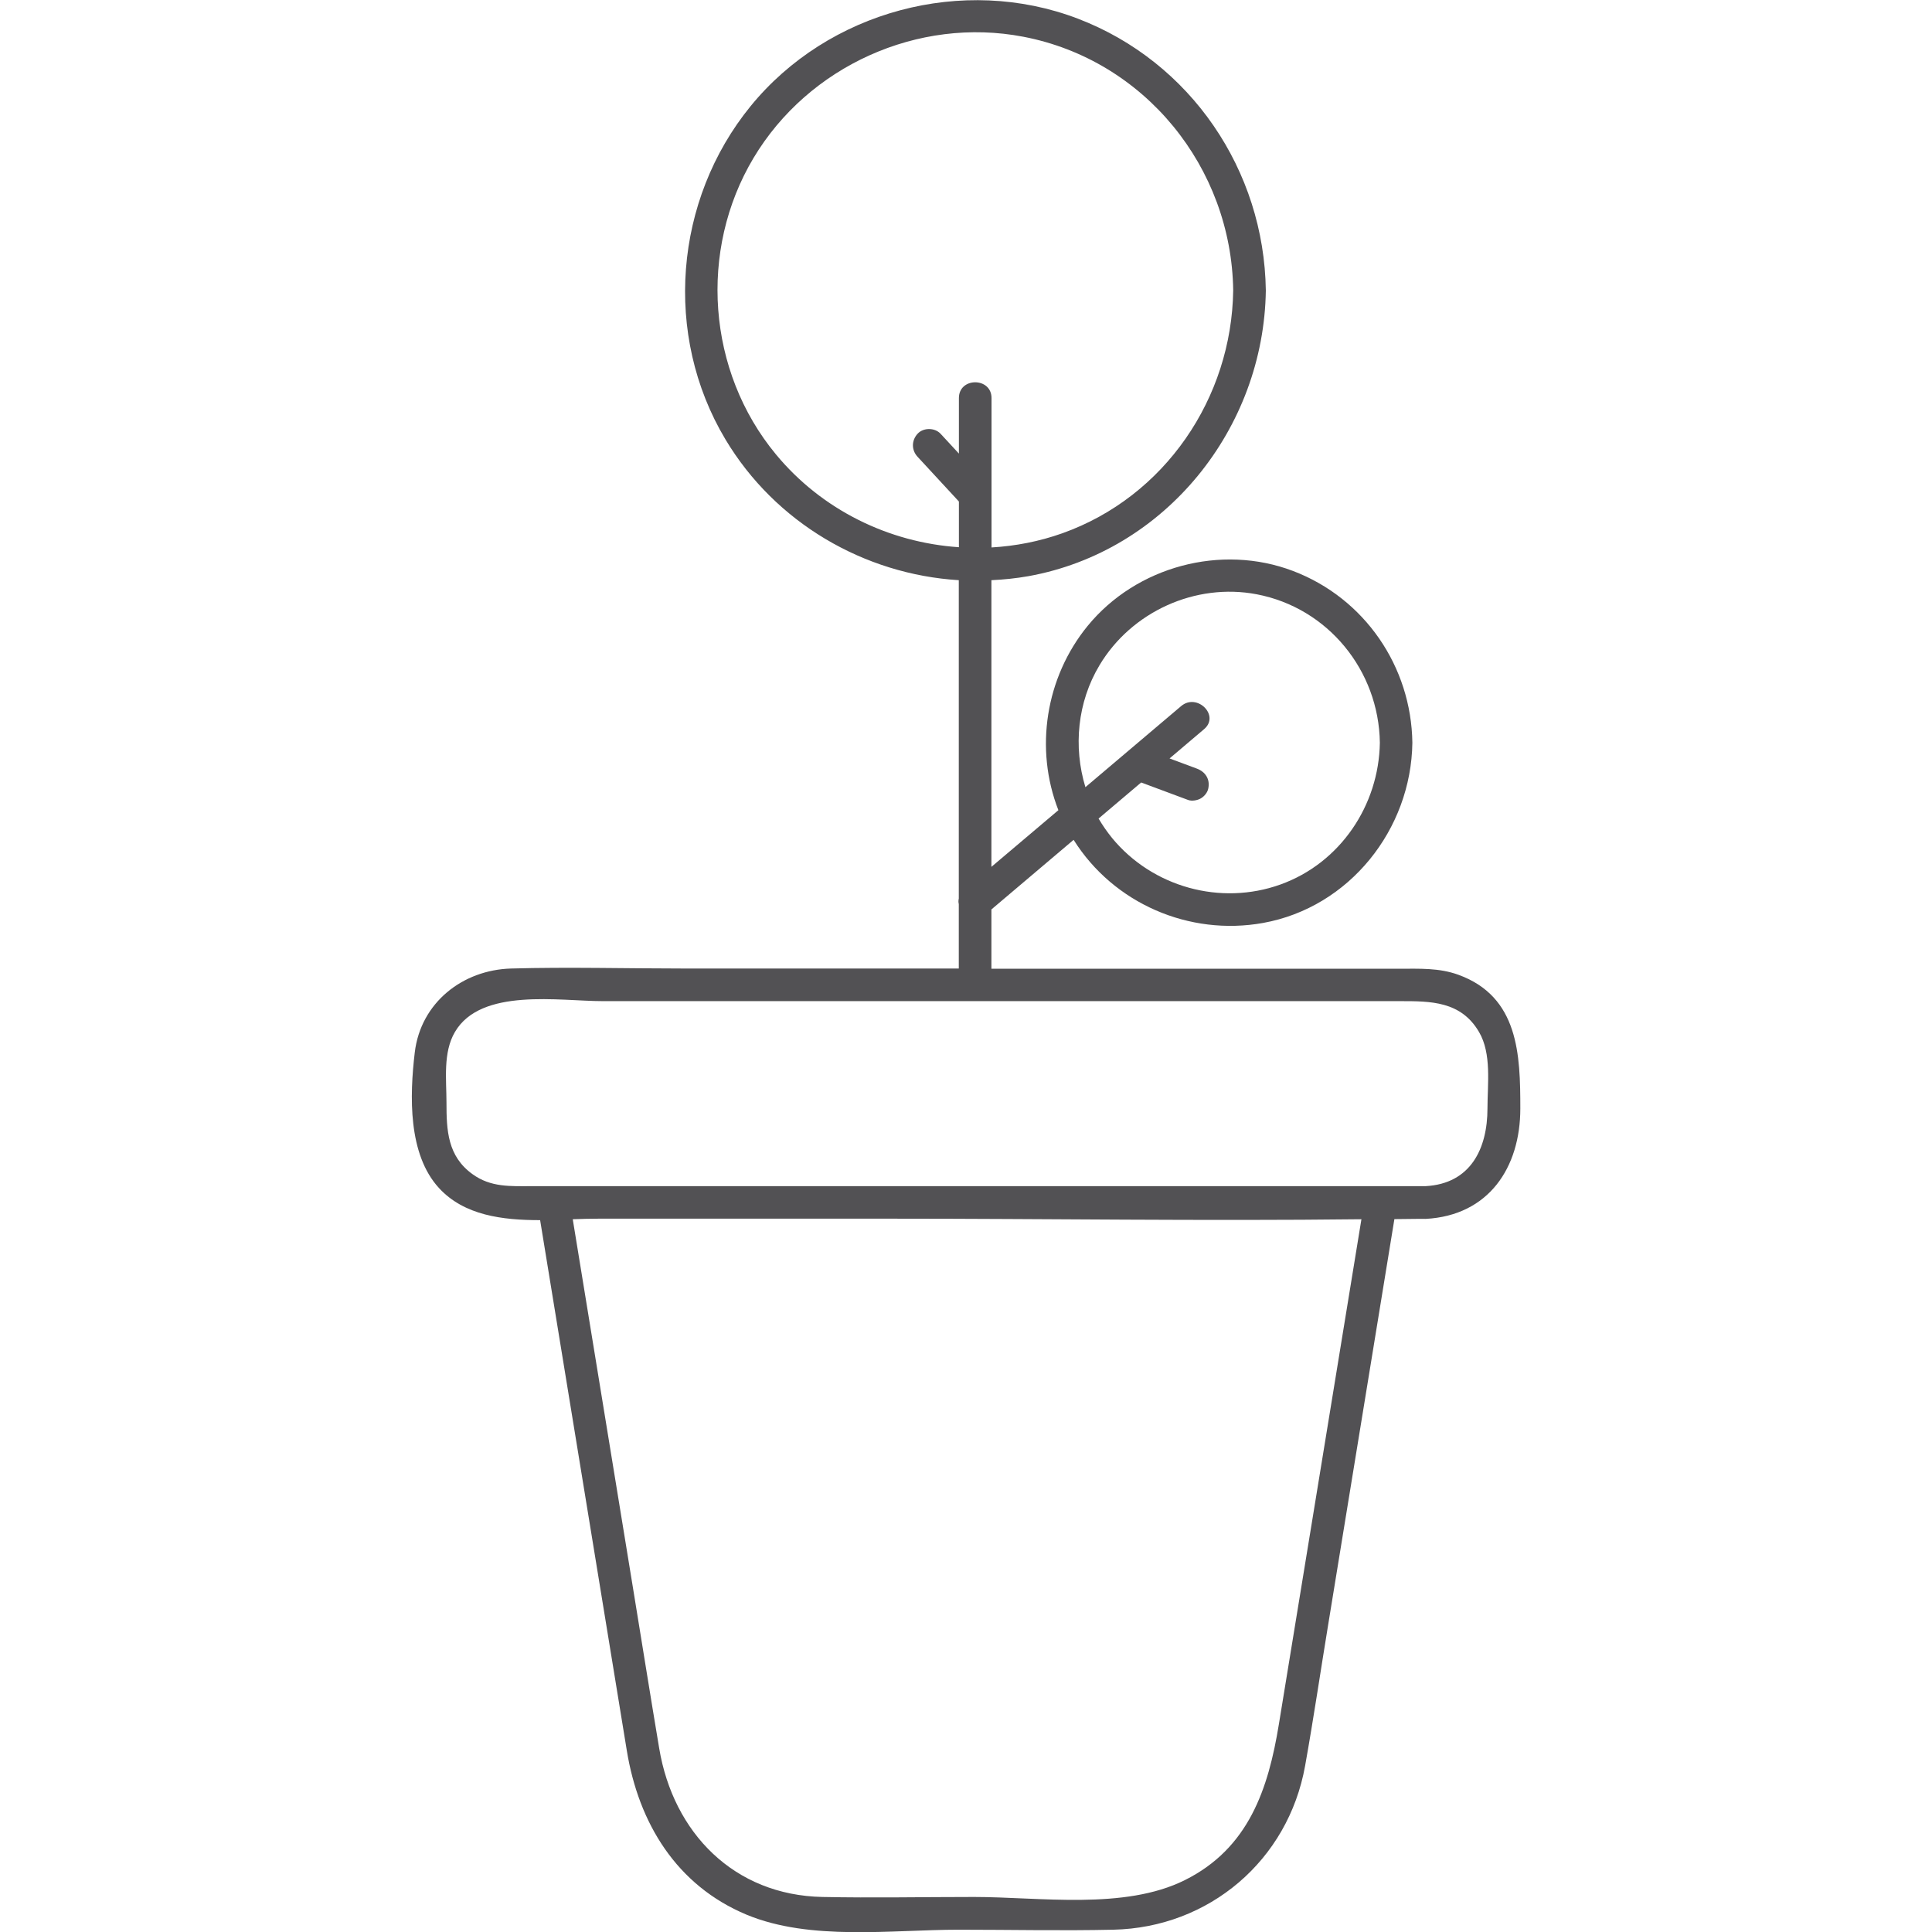 <!-- Generated by IcoMoon.io -->
<svg version="1.1" xmlns="http://www.w3.org/2000/svg" width="768" height="768" viewBox="0 0 768 768">
<title></title>
<g id="icomoon-ignore">
</g>
<path fill="#525154" d="M381.133 385c-36.452 0-72.951 0-109.402 0-22.8 0-45.736-0.638-68.536 0-19.296 0.546-35.952 13.562-38.318 33.358-2.048 17.203-2.731 40.503 9.647 53.928 10.012 10.876 25.166 12.743 40.184 12.743 7.509 45.964 15.018 91.882 22.527 137.845 3.959 24.302 7.918 48.604 11.923 72.951 4.688 28.808 19.706 53.655 47.647 65.305 25.303 10.512 57.523 5.962 84.281 5.962 20.479 0 40.958 0.455 61.436 0 38.137-0.82 69.538-27.578 76.272-65.123 3.368-18.796 6.144-37.681 9.239-56.521 8.737-53.609 17.521-107.218 26.258-160.828 2.821-0.045 5.643-0.045 8.464-0.091 1.32-0.045 2.64 0 4.005 0 25.075-1.365 37.59-20.434 37.59-43.87 0-21.434-0.638-44.416-24.574-53.155-7.736-2.821-15.563-2.412-23.619-2.412-12.197 0-24.347 0-36.544 0-41.822 0-83.645 0-125.513 0 0-7.873 0-15.7 0-23.574 10.876-9.239 21.754-18.431 32.675-27.67 15.883 25.303 45.964 38.318 75.317 33.039 34.359-6.189 58.889-37.226 59.344-71.631-0.409-30.308-18.976-57.431-47.375-68.263-28.625-10.922-62.392-1.82-81.733 21.844-16.748 20.525-21.116 48.877-11.605 73.223-8.874 7.509-17.748 15.018-26.623 22.527 0-38 0-75.954 0-113.953 4.915-0.227 9.785-0.728 14.7-1.593 54.565-9.829 93.61-58.797 94.385-113.544-0.637-47.784-29.854-90.926-74.725-108.083-45.646-17.43-99.254-3.049-130.109 34.814-30.354 37.272-34.768 90.972-10.012 132.385 19.841 33.221 55.156 53.7 92.792 56.021 0 42.186 0 84.373 0 126.56-0.182 0.773-0.182 1.502 0 2.185 0 1.093 0 2.185 0 3.276 0 7.418 0 14.881 0 22.345zM520.798 609.45c-4.141 25.348-8.282 50.651-12.424 75.954-4.187 25.667-11.969 49.331-37.408 61.982-23.983 11.969-57.751 6.689-83.736 6.689-20.069 0-40.184 0.41-60.253 0-35.179-0.683-59.344-25.485-64.94-59.116-3.55-21.161-6.917-42.323-10.376-63.484-7.964-48.922-15.974-97.843-23.983-146.81 3.596-0.137 7.1-0.227 10.422-0.227 38.455 0 76.909 0 115.364 0 62.529 0 125.149 0.955 187.723 0.227-6.826 41.595-13.607 83.19-20.388 124.784zM556.568 397.971c12.060 0 24.165-0.045 31.355 12.242 5.096 8.647 3.368 20.752 3.368 30.4 0 15.928-6.644 29.945-24.62 30.901-5.962 0-11.923 0-17.885 0v0c-54.793 0-109.585 0-164.377 0s-109.585 0-164.377 0v0c-2.913 0-5.825 0-8.692 0-8.374 0-16.201 0.546-23.528-4.778-9.921-7.144-10.33-17.476-10.33-28.397 0-9.147-1.456-19.933 3.368-28.125 10.376-17.703 41.55-12.242 58.843-12.242 74.634 0 149.268 0 223.902 0 31.036 0 62.029 0 92.974 0zM437.063 264.449c12.697-21.252 38.090-32.857 62.484-28.215 28.352 5.416 48.557 30.308 48.967 58.979-0.364 24.939-15.791 47.875-39.502 56.385-23.801 8.556-50.879 1.047-66.943-18.476-2.002-2.458-3.778-5.051-5.37-7.736 5.643-4.778 11.287-9.557 16.929-14.335 5.324 2.002 10.694 3.959 16.018 5.962 0.911 0.318 1.82 0.683 2.685 1 1.502 0.546 3.686 0.137 5.006-0.637 1.365-0.773 2.64-2.321 2.958-3.869 0.82-3.686-1.093-6.689-4.505-7.964-3.641-1.365-7.236-2.685-10.876-4.051 1-0.82 1.958-1.684 2.958-2.503 3.595-3.049 7.191-6.098 10.785-9.147 6.371-5.416-2.822-14.518-9.147-9.147-12.652 10.74-25.348 21.48-38.045 32.221-4.869-16.018-3.185-33.813 5.598-48.466zM308.411 180.577c-27.305-32.994-30.809-81.050-8.874-117.776 21.844-36.544 65.396-56.249 107.263-48.194 48.33 9.284 82.735 52.017 83.417 100.801-0.592 42.868-27.168 82.052-67.898 96.569-9.193 3.276-18.704 5.096-28.17 5.643 0-10.149 0-20.297 0-30.49 0-9.647 0-19.25 0-28.898 0-8.329-12.97-8.374-12.97 0 0 7.372 0 14.7 0 22.072-1.684-1.82-3.322-3.595-5.006-5.416-0.773-0.82-1.502-1.638-2.276-2.458-2.32-2.503-6.871-2.503-9.147 0-2.458 2.685-2.458 6.508 0 9.147 5.37 5.779 10.694 11.605 16.065 17.384 0.137 0.137 0.227 0.273 0.365 0.409 0 6.053 0 12.105 0 18.158-27.806-1.866-54.473-14.79-72.769-36.952z"></path>
</svg>
